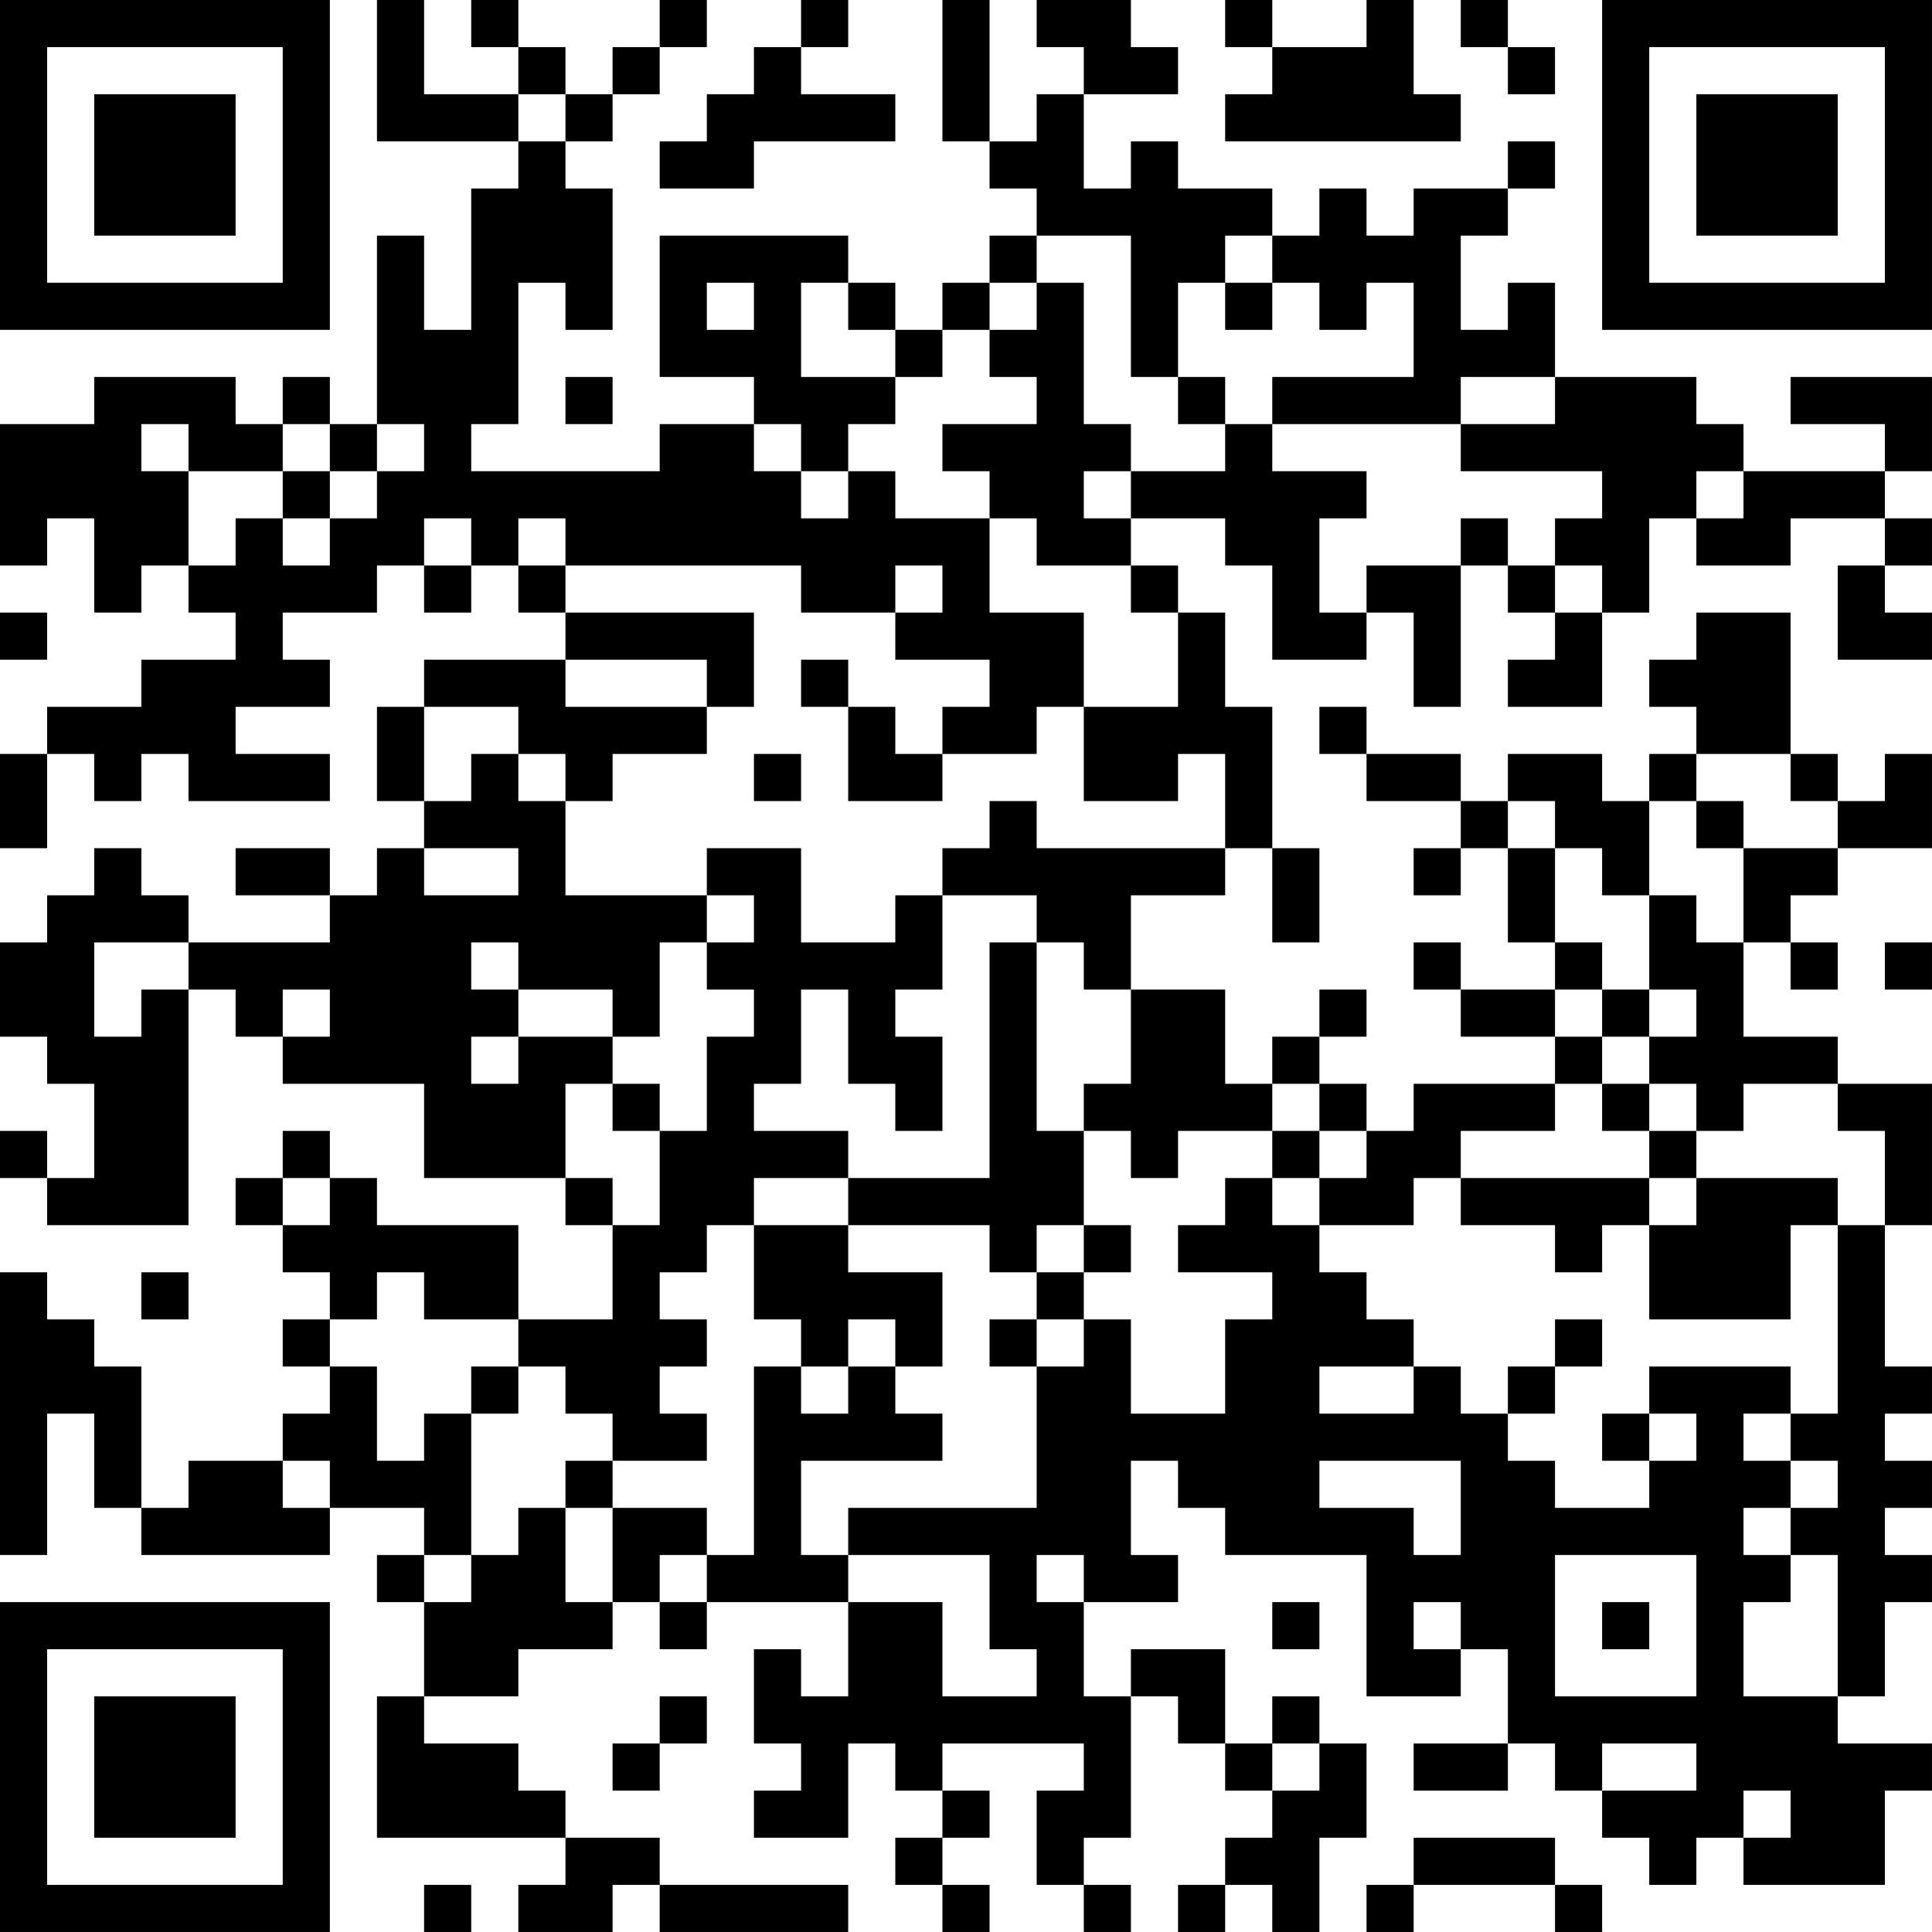 <?xml version="1.0" encoding="UTF-8"?>
<svg xmlns="http://www.w3.org/2000/svg" version="1.1" width="200" height="200" viewBox="0 0 200 200"><rect x="0" y="0" width="200" height="200" fill="#ffffff"/><g transform="scale(4.878)"><g transform="translate(0,0)"><path fill-rule="evenodd" d="M8 0L8 3L11 3L11 4L10 4L10 7L9 7L9 5L8 5L8 9L7 9L7 8L6 8L6 9L5 9L5 8L2 8L2 9L0 9L0 12L1 12L1 11L2 11L2 13L3 13L3 12L4 12L4 13L5 13L5 14L3 14L3 15L1 15L1 16L0 16L0 18L1 18L1 16L2 16L2 17L3 17L3 16L4 16L4 17L7 17L7 16L5 16L5 15L7 15L7 14L6 14L6 13L8 13L8 12L9 12L9 13L10 13L10 12L11 12L11 13L12 13L12 14L9 14L9 15L8 15L8 17L9 17L9 18L8 18L8 19L7 19L7 18L5 18L5 19L7 19L7 20L4 20L4 19L3 19L3 18L2 18L2 19L1 19L1 20L0 20L0 22L1 22L1 23L2 23L2 25L1 25L1 24L0 24L0 25L1 25L1 26L4 26L4 21L5 21L5 22L6 22L6 23L9 23L9 25L12 25L12 26L13 26L13 28L11 28L11 26L8 26L8 25L7 25L7 24L6 24L6 25L5 25L5 26L6 26L6 27L7 27L7 28L6 28L6 29L7 29L7 30L6 30L6 31L4 31L4 32L3 32L3 29L2 29L2 28L1 28L1 27L0 27L0 33L1 33L1 30L2 30L2 32L3 32L3 33L7 33L7 32L9 32L9 33L8 33L8 34L9 34L9 36L8 36L8 39L12 39L12 40L11 40L11 41L13 41L13 40L14 40L14 41L18 41L18 40L14 40L14 39L12 39L12 38L11 38L11 37L9 37L9 36L11 36L11 35L13 35L13 34L14 34L14 35L15 35L15 34L18 34L18 36L17 36L17 35L16 35L16 37L17 37L17 38L16 38L16 39L18 39L18 37L19 37L19 38L20 38L20 39L19 39L19 40L20 40L20 41L21 41L21 40L20 40L20 39L21 39L21 38L20 38L20 37L23 37L23 38L22 38L22 40L23 40L23 41L24 41L24 40L23 40L23 39L24 39L24 36L25 36L25 37L26 37L26 38L27 38L27 39L26 39L26 40L25 40L25 41L26 41L26 40L27 40L27 41L28 41L28 39L29 39L29 37L28 37L28 36L27 36L27 37L26 37L26 35L24 35L24 36L23 36L23 34L25 34L25 33L24 33L24 31L25 31L25 32L26 32L26 33L29 33L29 36L31 36L31 35L32 35L32 37L30 37L30 38L32 38L32 37L33 37L33 38L34 38L34 39L35 39L35 40L36 40L36 39L37 39L37 40L40 40L40 38L41 38L41 37L39 37L39 36L40 36L40 34L41 34L41 33L40 33L40 32L41 32L41 31L40 31L40 30L41 30L41 29L40 29L40 26L41 26L41 23L39 23L39 22L37 22L37 20L38 20L38 21L39 21L39 20L38 20L38 19L39 19L39 18L41 18L41 16L40 16L40 17L39 17L39 16L38 16L38 13L36 13L36 14L35 14L35 15L36 15L36 16L35 16L35 17L34 17L34 16L32 16L32 17L31 17L31 16L29 16L29 15L28 15L28 16L29 16L29 17L31 17L31 18L30 18L30 19L31 19L31 18L32 18L32 20L33 20L33 21L31 21L31 20L30 20L30 21L31 21L31 22L33 22L33 23L30 23L30 24L29 24L29 23L28 23L28 22L29 22L29 21L28 21L28 22L27 22L27 23L26 23L26 21L24 21L24 19L26 19L26 18L27 18L27 20L28 20L28 18L27 18L27 15L26 15L26 13L25 13L25 12L24 12L24 11L26 11L26 12L27 12L27 14L29 14L29 13L30 13L30 15L31 15L31 12L32 12L32 13L33 13L33 14L32 14L32 15L34 15L34 13L35 13L35 11L36 11L36 12L38 12L38 11L40 11L40 12L39 12L39 14L41 14L41 13L40 13L40 12L41 12L41 11L40 11L40 10L41 10L41 8L38 8L38 9L40 9L40 10L37 10L37 9L36 9L36 8L33 8L33 6L32 6L32 7L31 7L31 5L32 5L32 4L33 4L33 3L32 3L32 4L30 4L30 5L29 5L29 4L28 4L28 5L27 5L27 4L25 4L25 3L24 3L24 4L23 4L23 2L25 2L25 1L24 1L24 0L22 0L22 1L23 1L23 2L22 2L22 3L21 3L21 0L20 0L20 3L21 3L21 4L22 4L22 5L21 5L21 6L20 6L20 7L19 7L19 6L18 6L18 5L14 5L14 8L16 8L16 9L14 9L14 10L10 10L10 9L11 9L11 6L12 6L12 7L13 7L13 4L12 4L12 3L13 3L13 2L14 2L14 1L15 1L15 0L14 0L14 1L13 1L13 2L12 2L12 1L11 1L11 0L10 0L10 1L11 1L11 2L9 2L9 0ZM17 0L17 1L16 1L16 2L15 2L15 3L14 3L14 4L16 4L16 3L19 3L19 2L17 2L17 1L18 1L18 0ZM26 0L26 1L27 1L27 2L26 2L26 3L31 3L31 2L30 2L30 0L29 0L29 1L27 1L27 0ZM31 0L31 1L32 1L32 2L33 2L33 1L32 1L32 0ZM11 2L11 3L12 3L12 2ZM22 5L22 6L21 6L21 7L20 7L20 8L19 8L19 7L18 7L18 6L17 6L17 8L19 8L19 9L18 9L18 10L17 10L17 9L16 9L16 10L17 10L17 11L18 11L18 10L19 10L19 11L21 11L21 13L23 13L23 15L22 15L22 16L20 16L20 15L21 15L21 14L19 14L19 13L20 13L20 12L19 12L19 13L17 13L17 12L12 12L12 11L11 11L11 12L12 12L12 13L16 13L16 15L15 15L15 14L12 14L12 15L15 15L15 16L13 16L13 17L12 17L12 16L11 16L11 15L9 15L9 17L10 17L10 16L11 16L11 17L12 17L12 19L15 19L15 20L14 20L14 22L13 22L13 21L11 21L11 20L10 20L10 21L11 21L11 22L10 22L10 23L11 23L11 22L13 22L13 23L12 23L12 25L13 25L13 26L14 26L14 24L15 24L15 22L16 22L16 21L15 21L15 20L16 20L16 19L15 19L15 18L17 18L17 20L19 20L19 19L20 19L20 21L19 21L19 22L20 22L20 24L19 24L19 23L18 23L18 21L17 21L17 23L16 23L16 24L18 24L18 25L16 25L16 26L15 26L15 27L14 27L14 28L15 28L15 29L14 29L14 30L15 30L15 31L13 31L13 30L12 30L12 29L11 29L11 28L9 28L9 27L8 27L8 28L7 28L7 29L8 29L8 31L9 31L9 30L10 30L10 33L9 33L9 34L10 34L10 33L11 33L11 32L12 32L12 34L13 34L13 32L15 32L15 33L14 33L14 34L15 34L15 33L16 33L16 29L17 29L17 30L18 30L18 29L19 29L19 30L20 30L20 31L17 31L17 33L18 33L18 34L20 34L20 36L22 36L22 35L21 35L21 33L18 33L18 32L22 32L22 29L23 29L23 28L24 28L24 30L26 30L26 28L27 28L27 27L25 27L25 26L26 26L26 25L27 25L27 26L28 26L28 27L29 27L29 28L30 28L30 29L28 29L28 30L30 30L30 29L31 29L31 30L32 30L32 31L33 31L33 32L35 32L35 31L36 31L36 30L35 30L35 29L38 29L38 30L37 30L37 31L38 31L38 32L37 32L37 33L38 33L38 34L37 34L37 36L39 36L39 33L38 33L38 32L39 32L39 31L38 31L38 30L39 30L39 26L40 26L40 24L39 24L39 23L37 23L37 24L36 24L36 23L35 23L35 22L36 22L36 21L35 21L35 19L36 19L36 20L37 20L37 18L39 18L39 17L38 17L38 16L36 16L36 17L35 17L35 19L34 19L34 18L33 18L33 17L32 17L32 18L33 18L33 20L34 20L34 21L33 21L33 22L34 22L34 23L33 23L33 24L31 24L31 25L30 25L30 26L28 26L28 25L29 25L29 24L28 24L28 23L27 23L27 24L25 24L25 25L24 25L24 24L23 24L23 23L24 23L24 21L23 21L23 20L22 20L22 19L20 19L20 18L21 18L21 17L22 17L22 18L26 18L26 16L25 16L25 17L23 17L23 15L25 15L25 13L24 13L24 12L22 12L22 11L21 11L21 10L20 10L20 9L22 9L22 8L21 8L21 7L22 7L22 6L23 6L23 9L24 9L24 10L23 10L23 11L24 11L24 10L26 10L26 9L27 9L27 10L29 10L29 11L28 11L28 13L29 13L29 12L31 12L31 11L32 11L32 12L33 12L33 13L34 13L34 12L33 12L33 11L34 11L34 10L31 10L31 9L33 9L33 8L31 8L31 9L27 9L27 8L30 8L30 6L29 6L29 7L28 7L28 6L27 6L27 5L26 5L26 6L25 6L25 8L24 8L24 5ZM15 6L15 7L16 7L16 6ZM26 6L26 7L27 7L27 6ZM12 8L12 9L13 9L13 8ZM25 8L25 9L26 9L26 8ZM3 9L3 10L4 10L4 12L5 12L5 11L6 11L6 12L7 12L7 11L8 11L8 10L9 10L9 9L8 9L8 10L7 10L7 9L6 9L6 10L4 10L4 9ZM6 10L6 11L7 11L7 10ZM36 10L36 11L37 11L37 10ZM9 11L9 12L10 12L10 11ZM0 13L0 14L1 14L1 13ZM17 14L17 15L18 15L18 17L20 17L20 16L19 16L19 15L18 15L18 14ZM16 16L16 17L17 17L17 16ZM36 17L36 18L37 18L37 17ZM9 18L9 19L11 19L11 18ZM2 20L2 22L3 22L3 21L4 21L4 20ZM21 20L21 25L18 25L18 26L16 26L16 28L17 28L17 29L18 29L18 28L19 28L19 29L20 29L20 27L18 27L18 26L21 26L21 27L22 27L22 28L21 28L21 29L22 29L22 28L23 28L23 27L24 27L24 26L23 26L23 24L22 24L22 20ZM40 20L40 21L41 21L41 20ZM6 21L6 22L7 22L7 21ZM34 21L34 22L35 22L35 21ZM13 23L13 24L14 24L14 23ZM34 23L34 24L35 24L35 25L31 25L31 26L33 26L33 27L34 27L34 26L35 26L35 28L38 28L38 26L39 26L39 25L36 25L36 24L35 24L35 23ZM27 24L27 25L28 25L28 24ZM6 25L6 26L7 26L7 25ZM35 25L35 26L36 26L36 25ZM22 26L22 27L23 27L23 26ZM3 27L3 28L4 28L4 27ZM33 28L33 29L32 29L32 30L33 30L33 29L34 29L34 28ZM10 29L10 30L11 30L11 29ZM34 30L34 31L35 31L35 30ZM6 31L6 32L7 32L7 31ZM12 31L12 32L13 32L13 31ZM28 31L28 32L30 32L30 33L31 33L31 31ZM22 33L22 34L23 34L23 33ZM33 33L33 36L36 36L36 33ZM27 34L27 35L28 35L28 34ZM30 34L30 35L31 35L31 34ZM34 34L34 35L35 35L35 34ZM14 36L14 37L13 37L13 38L14 38L14 37L15 37L15 36ZM27 37L27 38L28 38L28 37ZM34 37L34 38L36 38L36 37ZM37 38L37 39L38 39L38 38ZM30 39L30 40L29 40L29 41L30 41L30 40L33 40L33 41L34 41L34 40L33 40L33 39ZM9 40L9 41L10 41L10 40ZM0 0L0 7L7 7L7 0ZM1 1L1 6L6 6L6 1ZM2 2L2 5L5 5L5 2ZM34 0L34 7L41 7L41 0ZM35 1L35 6L40 6L40 1ZM36 2L36 5L39 5L39 2ZM0 34L0 41L7 41L7 34ZM1 35L1 40L6 40L6 35ZM2 36L2 39L5 39L5 36Z" fill="#000000"/></g></g></svg>
